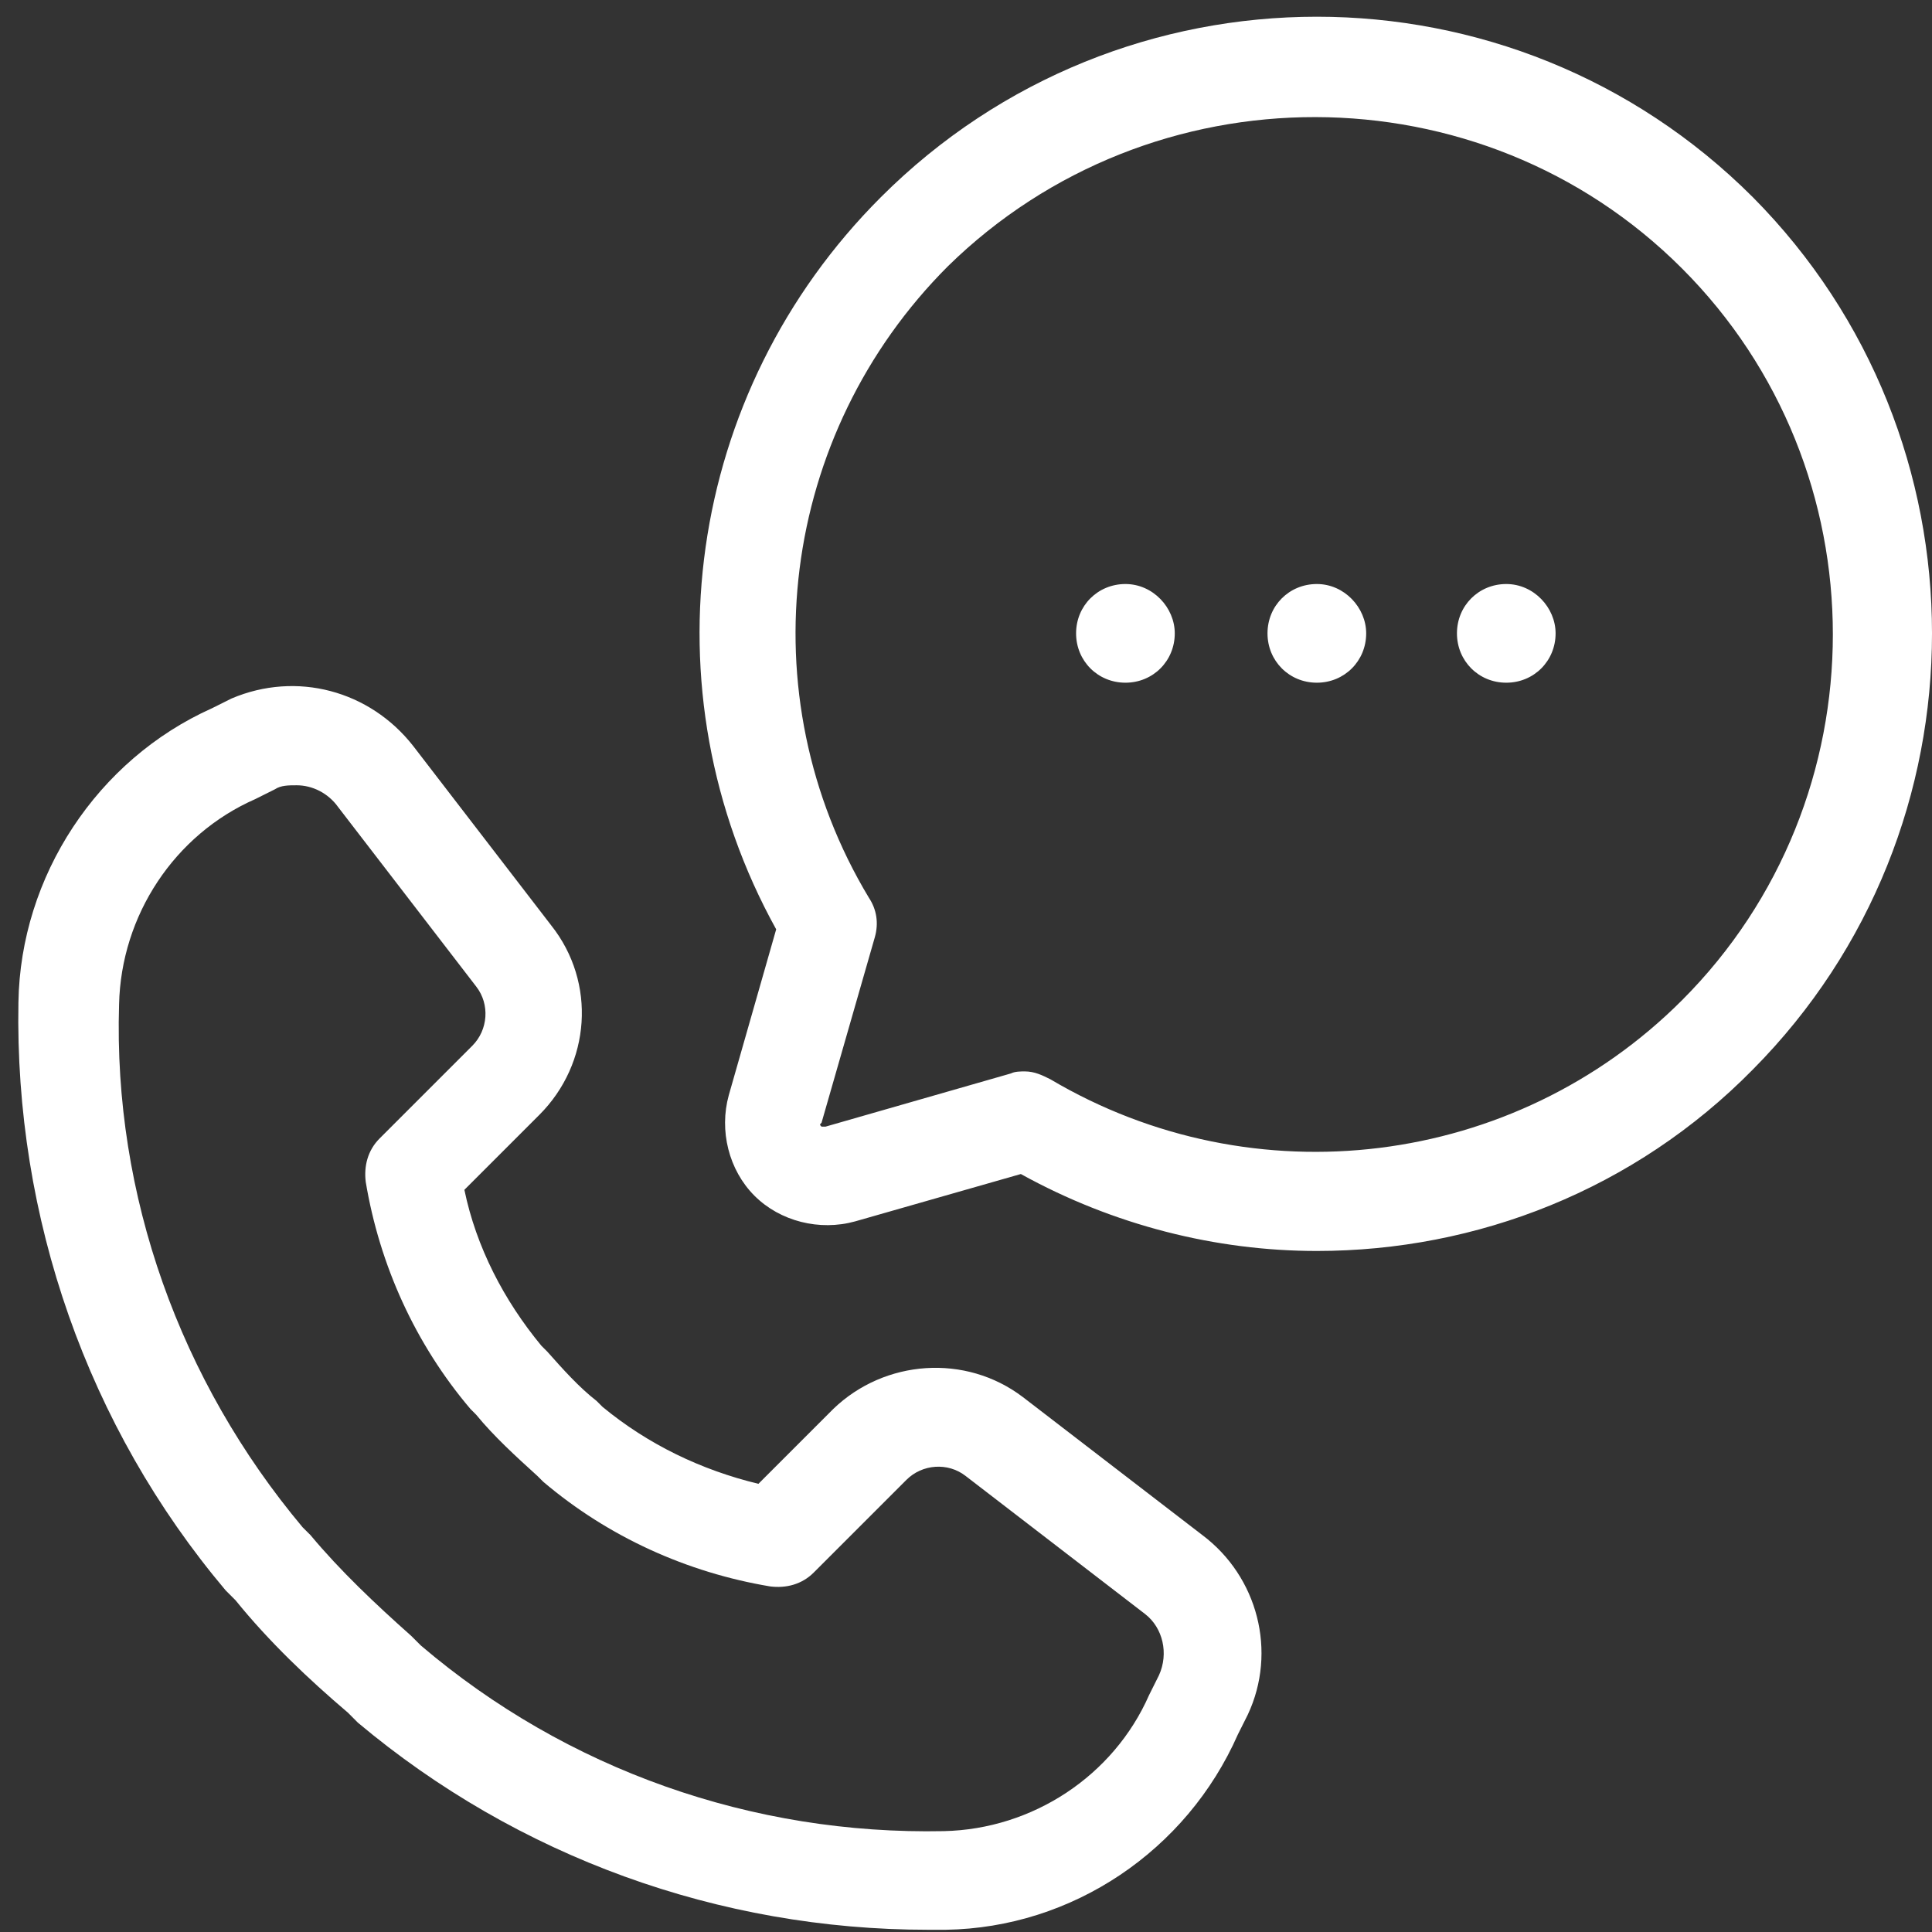 <?xml version="1.0" encoding="UTF-8"?>
<svg width="52px" height="52px" viewBox="0 0 52 52" version="1.1" xmlns="http://www.w3.org/2000/svg" xmlns:xlink="http://www.w3.org/1999/xlink">
    <rect x="0" y="0" width="52" height="52" fill="#333333" stroke="none"/>
    <!-- Generator: Sketch 42 (36781) - http://www.bohemiancoding.com/sketch -->
    <title>sprite-delivery-1 </title>
    <desc>Created with Sketch.</desc>
    <defs></defs>
    <g id="Symbols" stroke="none" stroke-width="1" fill="none" fill-rule="evenodd">
        <g id="sprite-delivery-1-" fill-rule="nonzero" fill="#FFFFFF">
            <path d="M32.363,41.318 L32.363,41.318 L27.529,37.601 C25.989,36.432 23.812,36.591 22.431,37.919 L20.413,39.937 C18.873,39.566 17.439,38.875 16.217,37.866 L16.058,37.707 C15.58,37.335 15.155,36.857 14.73,36.379 L14.571,36.22 C13.561,34.998 12.818,33.564 12.499,32.024 L14.517,30.006 C15.898,28.625 16.058,26.447 14.836,24.907 L11.118,20.074 C9.95,18.587 7.985,18.056 6.232,18.8 L5.701,19.065 C2.621,20.446 0.549,23.579 0.496,26.979 C0.39,32.768 2.355,38.397 6.073,42.805 L6.339,43.071 C7.241,44.186 8.304,45.195 9.366,46.098 L9.631,46.364 C13.933,49.975 19.351,51.94 24.98,51.94 L25.458,51.94 C28.857,51.887 31.938,49.816 33.318,46.682 L33.584,46.151 C34.381,44.452 33.85,42.434 32.363,41.318 Z M31.194,45.089 L30.929,45.62 C29.973,47.798 27.795,49.232 25.405,49.285 C20.253,49.391 15.261,47.638 11.331,44.292 L11.065,44.027 C10.109,43.177 9.153,42.274 8.357,41.318 L8.144,41.106 C4.851,37.176 3.046,32.183 3.205,27.032 C3.258,24.642 4.692,22.464 6.87,21.508 L7.401,21.243 C7.56,21.136 7.772,21.136 7.985,21.136 C8.41,21.136 8.835,21.349 9.1,21.721 L12.818,26.554 C13.19,27.032 13.137,27.722 12.712,28.147 L10.216,30.643 C9.897,30.962 9.791,31.387 9.844,31.812 C10.216,34.042 11.172,36.167 12.659,37.919 L12.818,38.079 C13.296,38.663 13.88,39.194 14.464,39.725 L14.624,39.884 C16.376,41.371 18.501,42.327 20.731,42.699 C21.156,42.752 21.581,42.646 21.9,42.327 L24.396,39.831 C24.821,39.406 25.511,39.353 25.989,39.725 L30.822,43.443 C31.3,43.814 31.46,44.505 31.194,45.089 Z M47.18,5.31 C40.701,-1.17 30.185,-1.17 23.706,5.31 C18.448,10.567 17.332,18.587 20.891,25.013 L19.616,29.475 C19.351,30.431 19.616,31.493 20.306,32.183 C20.997,32.874 22.059,33.139 23.015,32.874 L27.476,31.599 C29.973,32.98 32.734,33.67 35.443,33.67 C39.745,33.67 43.994,32.024 47.18,28.784 C53.607,22.305 53.607,11.789 47.18,5.31 Z M45.268,26.925 C40.754,31.44 33.743,32.29 28.273,29.05 C28.061,28.944 27.848,28.837 27.583,28.837 C27.476,28.837 27.317,28.837 27.211,28.891 L22.218,30.324 L22.112,30.324 C22.059,30.271 22.059,30.271 22.112,30.218 L23.546,25.226 C23.652,24.854 23.599,24.482 23.387,24.164 C20.094,18.693 20.997,11.683 25.511,7.168 C30.982,1.804 39.851,1.804 45.268,7.222 C50.686,12.639 50.686,21.508 45.268,26.925 Z M36.771,17.047 C36.771,17.79 36.186,18.375 35.443,18.375 C34.699,18.375 34.115,17.79 34.115,17.047 C34.115,16.303 34.699,15.719 35.443,15.719 L35.443,15.719 C36.186,15.719 36.771,16.357 36.771,17.047 Z M31.619,17.047 C31.619,17.79 31.035,18.375 30.291,18.375 C29.548,18.375 28.963,17.79 28.963,17.047 C28.963,16.303 29.548,15.719 30.291,15.719 L30.291,15.719 C31.035,15.719 31.619,16.357 31.619,17.047 Z M41.869,17.047 C41.869,17.79 41.285,18.375 40.541,18.375 C39.798,18.375 39.214,17.79 39.214,17.047 C39.214,16.303 39.798,15.719 40.541,15.719 L40.541,15.719 C41.285,15.719 41.869,16.357 41.869,17.047 Z" id="Shape"></path>
        </g>
    </g>
</svg>